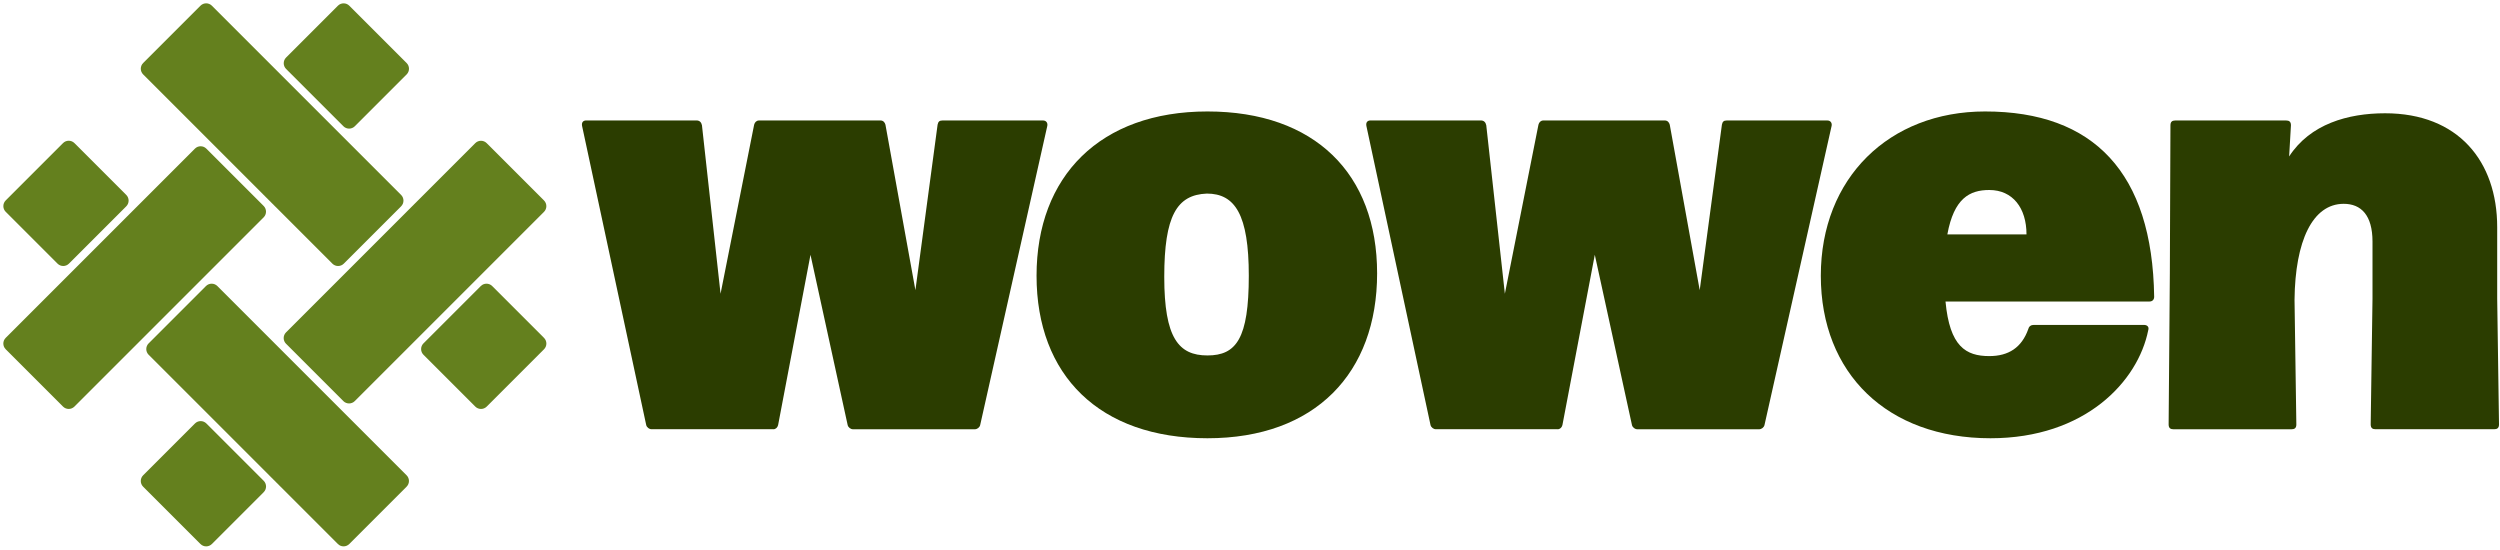 <svg width="523" height="115" viewBox="0 0 523 115" fill="none" xmlns="http://www.w3.org/2000/svg">
<g clip-path="url(#clip0_75_38)">
<path d="M70.692 1.195L59.849 12.038C59.191 12.696 59.191 13.763 59.849 14.421L71.842 26.414C72.5 27.072 73.567 27.072 74.225 26.414L85.068 15.571C85.726 14.913 85.726 13.846 85.068 13.188L73.075 1.195C72.417 0.537 71.35 0.537 70.692 1.195Z" fill="#64801E"/>
<path d="M40.781 31.093L1.192 70.681C0.533 71.34 0.533 72.406 1.192 73.064L13.184 85.057C13.842 85.716 14.909 85.716 15.568 85.057L55.157 45.468C55.815 44.81 55.815 43.743 55.157 43.085L43.164 31.093C42.506 30.434 41.439 30.434 40.781 31.093Z" fill="#64801E"/>
<path d="M40.788 88.59L29.945 99.433C29.287 100.091 29.287 101.158 29.945 101.816L41.938 113.808C42.596 114.467 43.663 114.467 44.321 113.808L55.164 102.965C55.822 102.307 55.822 101.24 55.164 100.582L43.171 88.59C42.513 87.931 41.446 87.931 40.788 88.59Z" fill="#64801E"/>
<path d="M99.429 29.944L59.84 69.533C59.181 70.191 59.181 71.258 59.84 71.916L71.832 83.909C72.49 84.567 73.557 84.567 74.216 83.909L113.805 44.32C114.463 43.662 114.463 42.595 113.805 41.937L101.812 29.944C101.154 29.286 100.087 29.286 99.429 29.944Z" fill="#64801E"/>
<path d="M100.583 59.841L88.59 71.834C87.932 72.492 87.932 73.559 88.59 74.217L99.433 85.06C100.091 85.718 101.158 85.718 101.816 85.06L113.809 73.067C114.467 72.409 114.467 71.342 113.809 70.684L102.966 59.841C102.308 59.183 101.241 59.183 100.583 59.841Z" fill="#64801E"/>
<path d="M41.941 1.192L29.948 13.184C29.29 13.842 29.29 14.909 29.948 15.568L69.537 55.157C70.195 55.815 71.262 55.815 71.92 55.157L83.913 43.164C84.571 42.505 84.571 41.439 83.913 40.781L44.324 1.192C43.666 0.533 42.599 0.533 41.941 1.192Z" fill="#64801E"/>
<path d="M13.188 29.935L1.195 41.928C0.537 42.586 0.537 43.653 1.195 44.311L12.038 55.154C12.696 55.812 13.763 55.812 14.421 55.154L26.414 43.161C27.072 42.503 27.072 41.437 26.414 40.778L15.571 29.935C14.913 29.277 13.846 29.277 13.188 29.935Z" fill="#64801E"/>
<path d="M43.088 59.841L31.095 71.834C30.437 72.492 30.437 73.559 31.095 74.217L70.684 113.806C71.343 114.464 72.409 114.464 73.067 113.806L85.06 101.813C85.719 101.155 85.719 100.088 85.06 99.43L45.471 59.841C44.813 59.183 43.746 59.183 43.088 59.841Z" fill="#64801E"/>
<path d="M161.778 89.795H136.316C135.81 89.795 135.313 89.416 135.187 88.919L121.765 26.326C121.639 25.576 122.018 25.197 122.641 25.197H145.719C146.342 25.197 146.721 25.576 146.848 26.199L150.74 61.452L157.767 26.081C157.893 25.576 158.273 25.205 158.77 25.205H184.232C184.737 25.205 185.108 25.584 185.234 26.081L191.503 60.702L196.145 26.081C196.272 25.458 196.524 25.205 197.148 25.205H218.22C218.843 25.205 219.223 25.702 219.096 26.334L205.051 88.927C204.925 89.433 204.427 89.803 203.922 89.803H178.46C177.955 89.803 177.457 89.424 177.331 88.927L169.554 53.304L162.78 88.927C162.654 89.433 162.275 89.803 161.778 89.803V89.795Z" fill="#2B3D00"/>
<path d="M216.846 57.685C216.846 36.866 230.142 23.318 252.596 23.318C275.049 23.318 288.092 36.361 288.092 57.188C288.092 78.016 275.176 91.682 252.596 91.682C230.015 91.682 216.846 78.513 216.846 57.685ZM261.249 57.685C261.249 44.887 258.367 40.497 252.469 40.497C246.201 40.75 243.563 45.14 243.563 57.93C243.563 70.72 246.571 74.359 252.596 74.359C258.62 74.359 261.249 70.846 261.249 57.677V57.685Z" fill="#2B3D00"/>
<path d="M325.855 89.795H300.393C299.888 89.795 299.391 89.416 299.264 88.919L285.843 26.326C285.716 25.576 286.095 25.197 286.719 25.197H309.796C310.42 25.197 310.799 25.576 310.925 26.199L314.818 61.452L321.845 26.081C321.971 25.576 322.35 25.205 322.847 25.205H348.309C348.815 25.205 349.185 25.584 349.312 26.081L355.58 60.702L360.223 26.081C360.349 25.458 360.602 25.205 361.225 25.205H382.298C382.921 25.205 383.3 25.702 383.174 26.334L369.129 88.927C369.002 89.433 368.505 89.803 368 89.803H342.538C342.032 89.803 341.535 89.424 341.409 88.927L333.632 53.304L326.858 88.927C326.731 89.433 326.352 89.803 325.855 89.803V89.795Z" fill="#2B3D00"/>
<path d="M424.323 68.849C424.449 68.226 424.946 67.973 425.452 67.973H448.529C449.153 67.973 449.658 68.352 449.405 69.102C447.274 79.769 436.236 91.682 416.411 91.682C394.833 91.682 380.915 78.134 380.915 57.685C380.915 37.237 395.213 23.318 415.282 23.318C437.989 23.318 450.282 36.116 450.652 62.075C450.652 62.699 450.273 63.078 449.65 63.078H407C407.876 72.489 411.263 74.494 416.158 74.494C420.169 74.494 422.932 72.742 424.314 68.849H424.323ZM407.387 49.032H423.944C423.944 43.514 421.062 39.748 416.167 39.748C412.03 39.748 408.769 41.5 407.387 49.032Z" fill="#2B3D00"/>
<path d="M522.792 88.792C522.792 89.542 522.413 89.795 521.79 89.795H496.952C496.328 89.795 495.949 89.542 495.949 88.792L496.328 62.454V50.541C496.328 45.022 493.944 42.638 490.304 42.638C483.782 42.638 480.143 50.414 480.016 62.707L480.395 88.801C480.395 89.55 480.016 89.803 479.393 89.803H454.681C454.057 89.803 453.678 89.55 453.678 88.801L453.931 57.188L454.057 26.208C454.057 25.458 454.437 25.205 455.06 25.205H478.264C478.887 25.205 479.266 25.458 479.266 26.208L478.887 32.729C483.277 25.955 491.18 23.697 498.957 23.697C514.257 23.697 522.413 33.732 522.413 47.533V62.463L522.792 88.801V88.792Z" fill="#2B3D00"/>
</g>
<defs>
<clipPath id="clip0_75_38">
<rect width="522.792" height="115" fill="white"/>
</clipPath>
</defs>
</svg>
